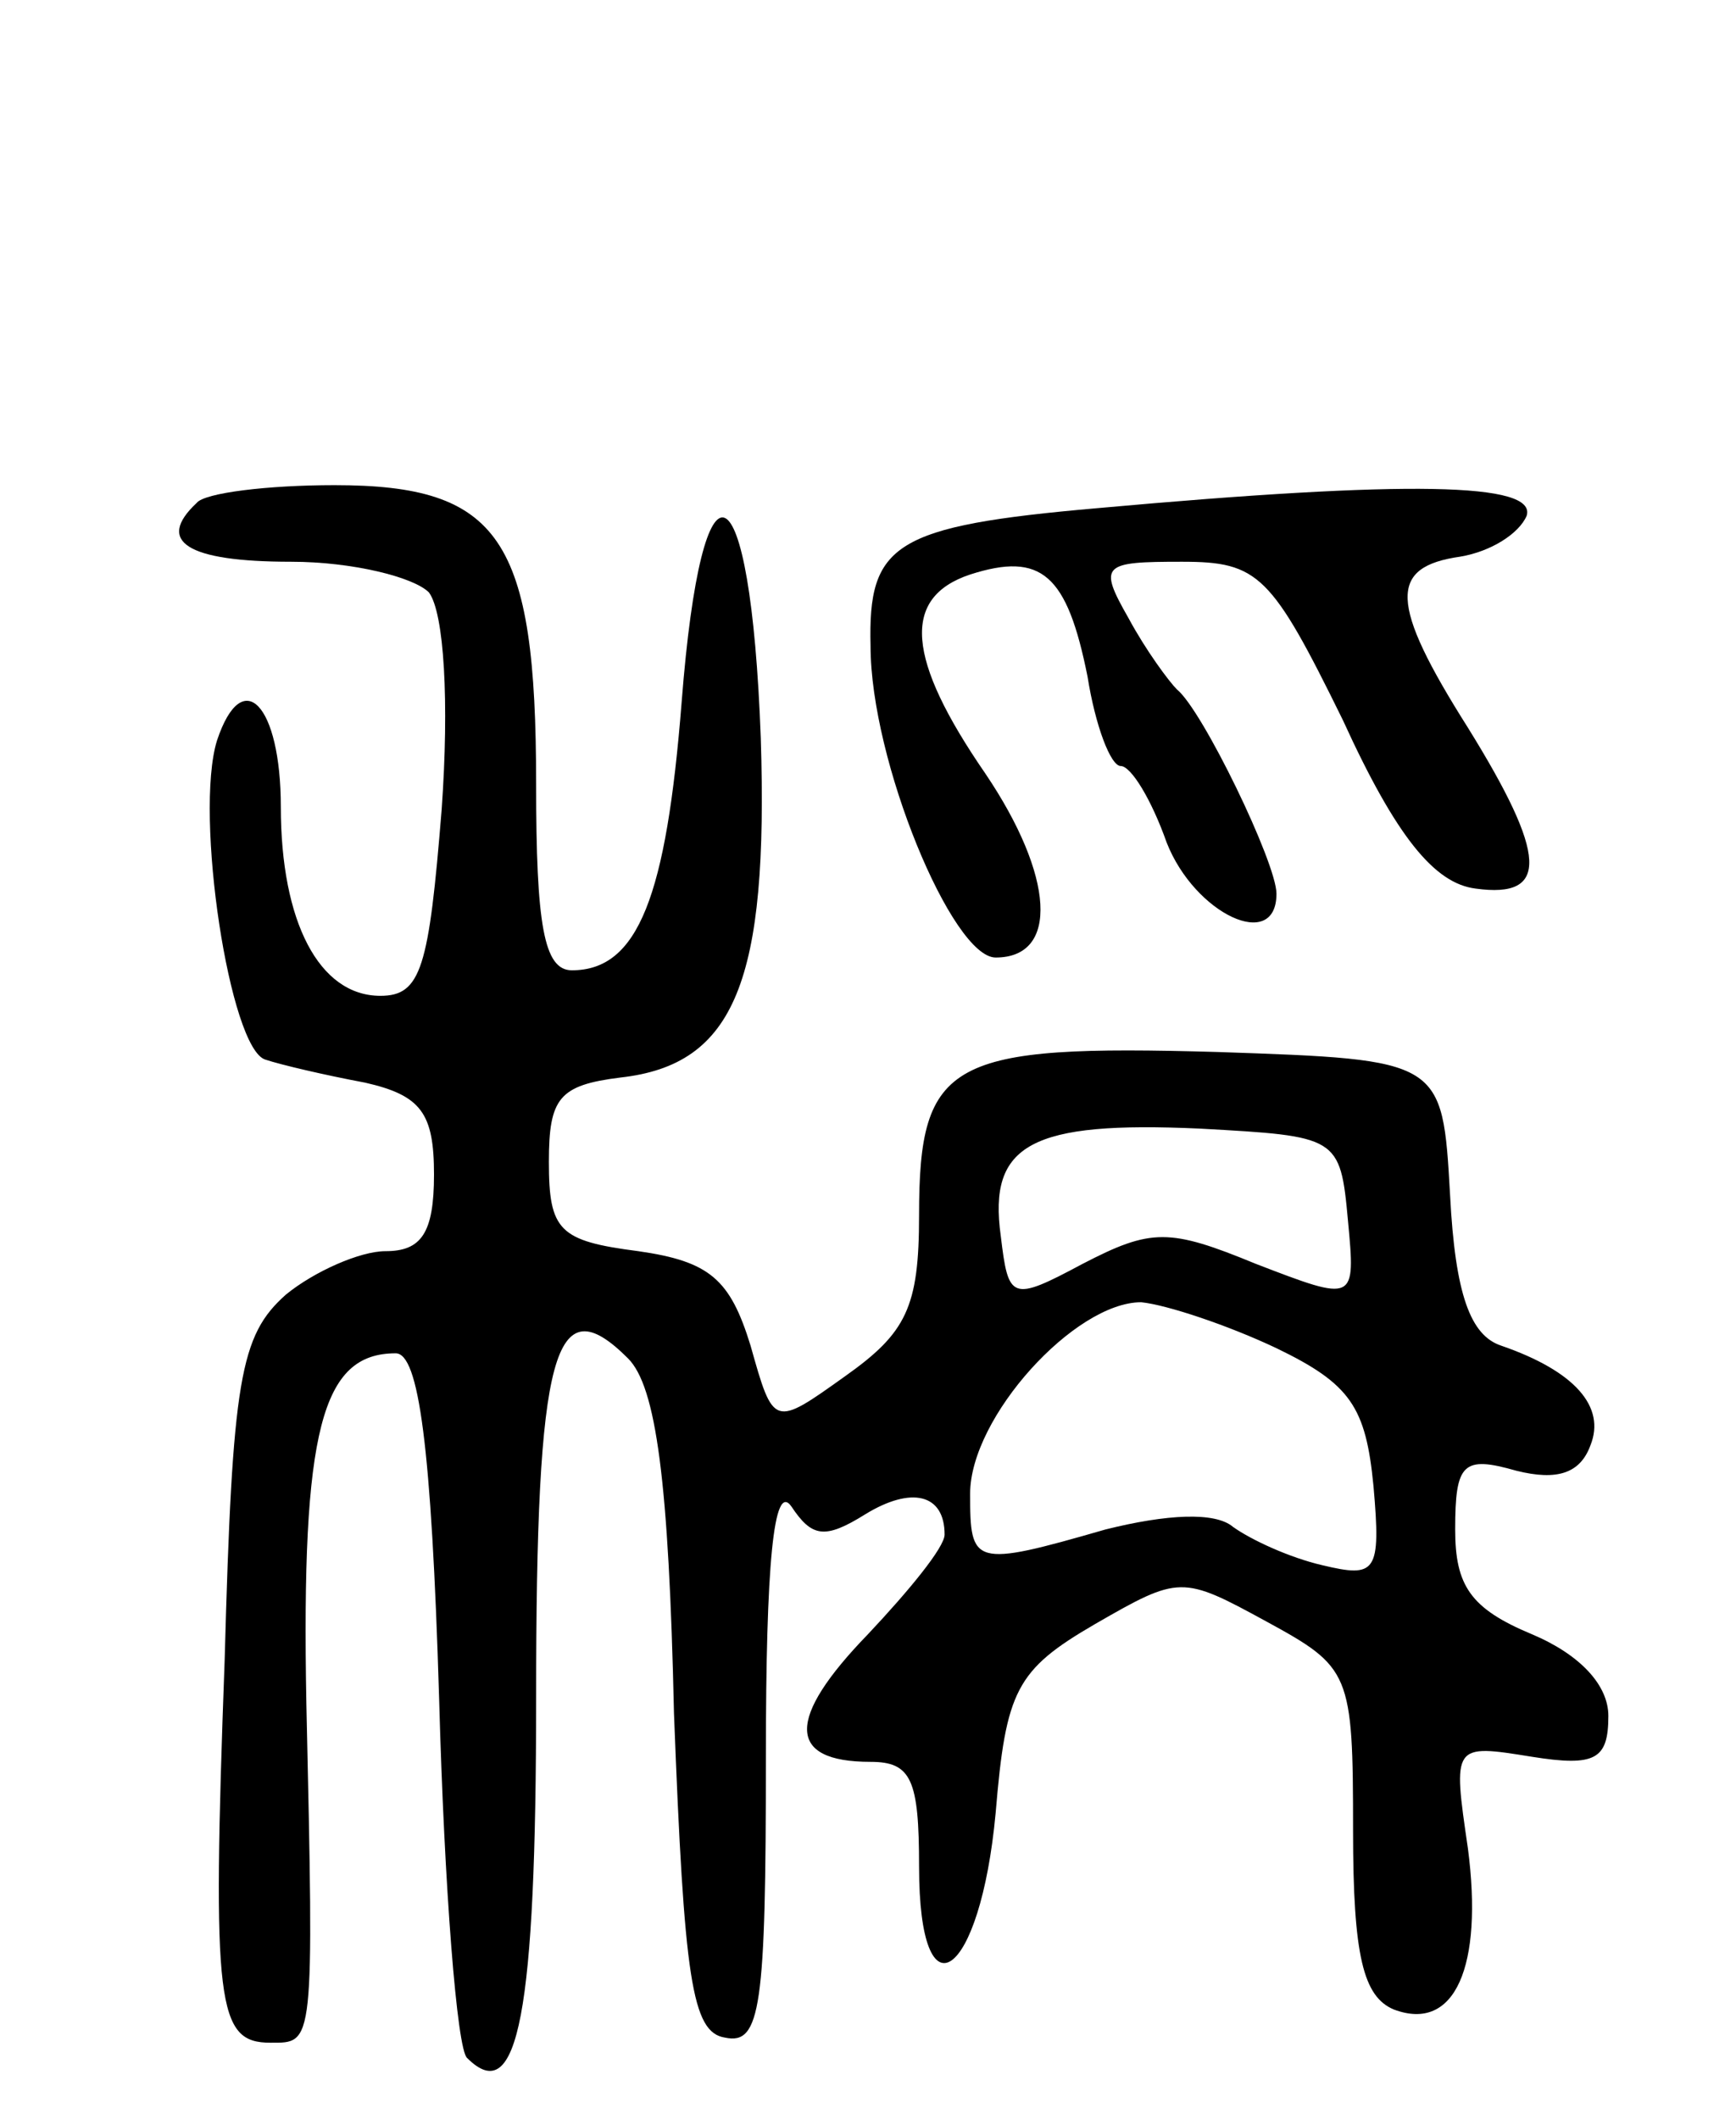 <svg version="1.0" xmlns="http://www.w3.org/2000/svg"
 width="68pt" height="83pt" viewBox="0 0 68 83"
 preserveAspectRatio="xMidYMid meet">
<g transform="translate(0,83) scale(0.1,-0.1)"
fill="#000000" stroke="none">
<path d="M77 633 c-16 -15 -4 -23 37 -23 24 0 48 -6 54 -12 6 -8 8 -43 5 -85
-5 -62 -8 -73 -24 -73 -24 0 -39 29 -39 74 0 40 -15 56 -25 26 -9 -29 5 -121
19 -125 6 -2 23 -6 39 -9 22 -5 27 -12 27 -36 0 -23 -5 -30 -19 -30 -10 0 -28
-8 -39 -17 -18 -16 -21 -33 -24 -143 -5 -136 -3 -150 18 -150 17 0 17 -2 14
133 -2 107 6 137 35 137 9 0 14 -36 17 -135 2 -74 7 -138 11 -141 20 -20 27
18 27 141 0 136 7 162 36 133 11 -11 16 -48 18 -139 4 -104 7 -125 20 -127 14
-3 16 12 16 110 0 75 3 108 10 98 8 -12 13 -13 29 -3 18 11 31 8 31 -8 0 -5
-14 -22 -30 -39 -32 -33 -32 -50 1 -50 16 0 19 -7 19 -41 0 -61 24 -44 30 21
4 48 8 56 39 74 33 19 34 19 67 1 33 -18 34 -20 34 -82 0 -49 4 -65 16 -70 24
-9 35 17 29 63 -6 41 -6 41 25 36 25 -4 30 -1 30 16 0 12 -11 24 -30 32 -24
10 -30 19 -30 41 0 26 3 29 24 23 16 -4 25 -1 29 10 6 15 -6 29 -35 39 -12 4
-18 20 -20 59 -3 53 -3 53 -91 56 -105 3 -117 -3 -117 -64 0 -36 -5 -46 -29
-63 -28 -20 -28 -20 -37 12 -8 26 -16 33 -44 37 -31 4 -35 8 -35 35 0 25 4 30
28 33 45 5 58 38 55 133 -4 108 -23 117 -31 14 -6 -76 -17 -105 -43 -105 -11
0 -14 18 -14 73 0 96 -14 117 -79 117 -26 0 -51 -3 -54 -7z m451 -281 c3 -32
3 -32 -36 -17 -34 14 -41 14 -68 0 -28 -15 -29 -14 -32 11 -5 36 12 45 78 42
54 -3 55 -3 58 -36z m-28 -50 c29 -14 35 -23 38 -54 3 -34 1 -36 -20 -31 -13
3 -28 10 -35 15 -7 6 -26 5 -50 -1 -52 -15 -53 -14 -53 14 0 30 41 75 67 75
10 -1 34 -9 53 -18z"/>
<path d="M430 631 c-80 -7 -90 -14 -89 -54 0 -45 32 -122 49 -122 25 0 23 32
-4 72 -31 45 -33 69 -6 78 28 9 38 0 46 -40 3 -19 9 -35 13 -35 4 0 12 -13 18
-30 11 -28 43 -43 43 -20 0 12 -29 72 -39 80 -3 3 -12 15 -19 28 -12 21 -10
22 21 22 30 0 35 -5 63 -62 21 -46 36 -64 52 -66 29 -4 28 13 -3 63 -31 49
-31 63 -3 67 12 2 23 9 26 16 4 13 -46 14 -168 3z"/>
</g>
</svg>
